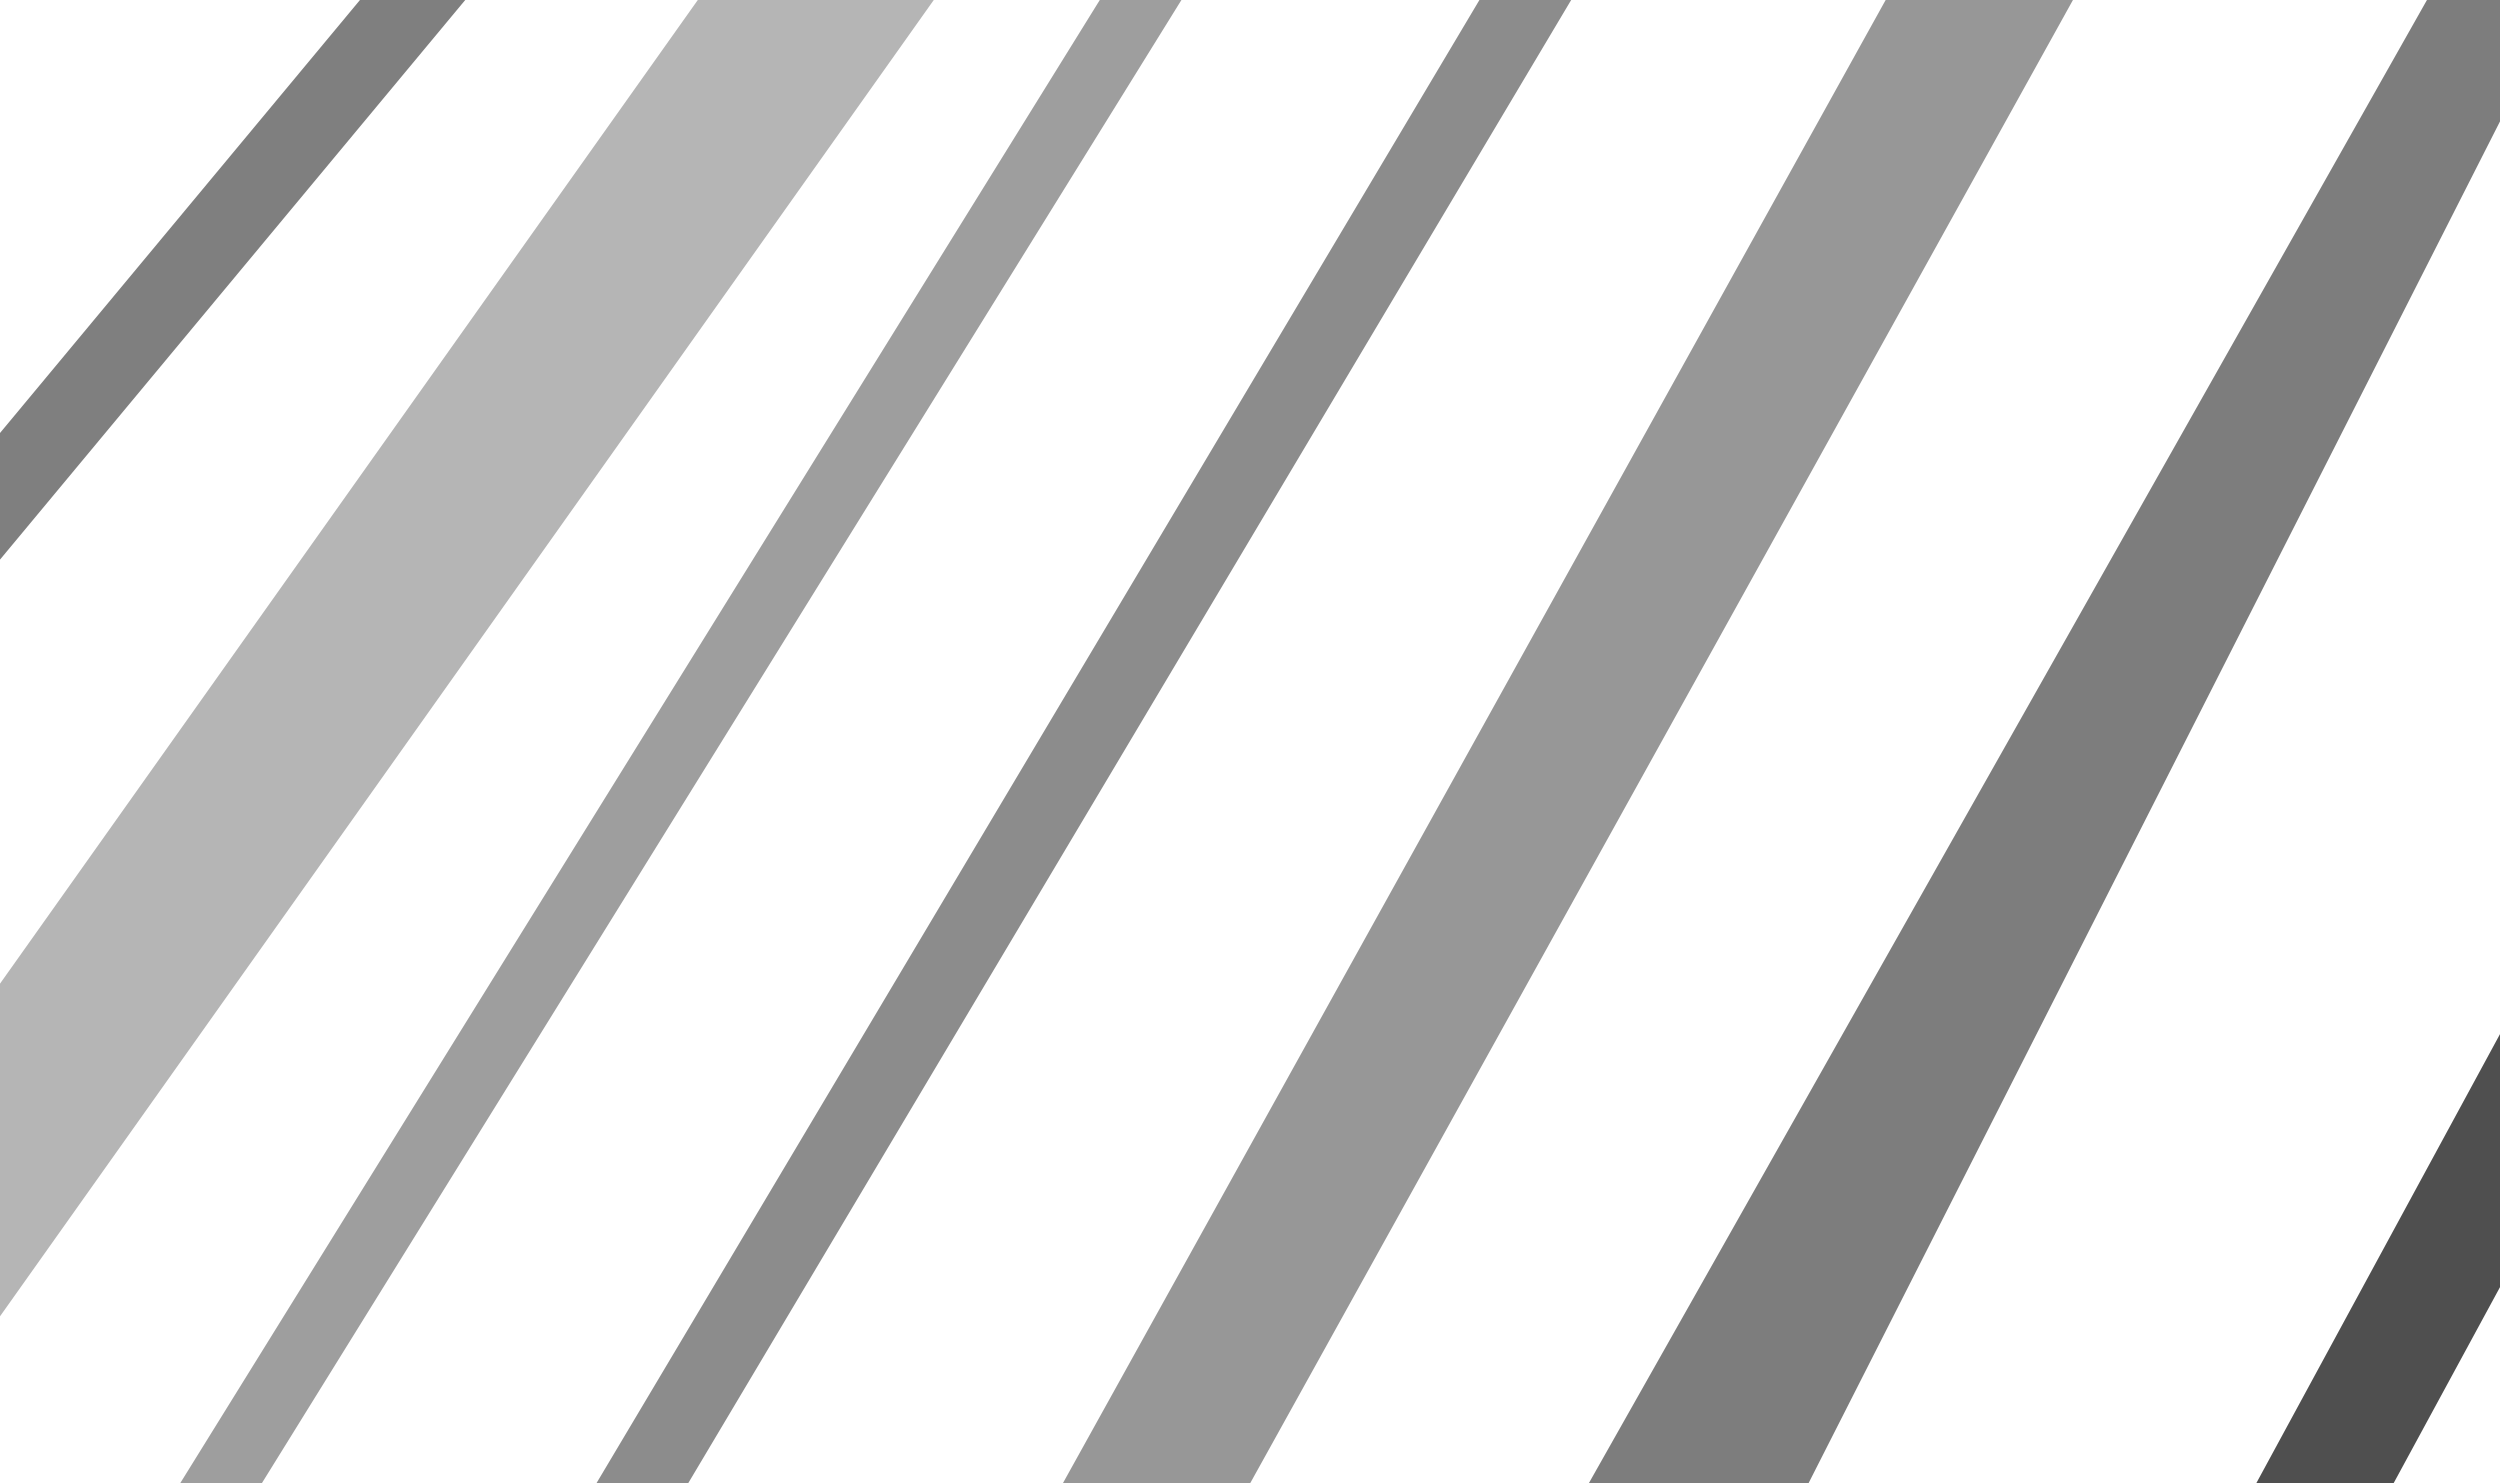 <svg width="1569" height="931" viewBox="0 0 1569 931" fill="none" xmlns="http://www.w3.org/2000/svg">
    <g filter="url(#filter0_n_840_787)">
        <g opacity="0.41" filter="url(#filter1_f_840_787)">
            <rect x="1255" y="-129" width="102.789" height="1304.94" transform="rotate(29.018 1255 -129)"
                fill="black" />
        </g>
        <g opacity="0.45" filter="url(#filter2_f_840_787)">
            <rect x="975.517" y="-79" width="49.477" height="1304.94" transform="rotate(30.766 975.517 -79)"
                fill="black" />
        </g>
        <g opacity="0.29" filter="url(#filter3_f_840_787)">
            <rect x="572.011" y="-189" width="120.792" height="1304.94" transform="rotate(35.351 572.011 -189)"
                fill="black" />
        </g>
        <g opacity="0.5" filter="url(#filter4_f_840_787)">
            <rect x="541.012" y="-379.023" width="50.801" height="1304.94" transform="rotate(39.738 541.012 -379.023)"
                fill="black" />
        </g>
        <g opacity="0.38" filter="url(#filter5_f_840_787)">
            <rect x="747.06" y="-91.662" width="43.541" height="1304.94" transform="rotate(31.799 747.06 -91.662)"
                fill="black" />
        </g>
        <g opacity="0.51" filter="url(#filter6_f_840_787)">
            <path d="M1552.1 -51.218L1616.07 -16.505L1041.75 1114.59L904 1095.71L1552.1 -51.218Z" fill="black" />
        </g>
        <g opacity="0.69" filter="url(#filter7_f_840_787)">
            <rect x="1879.4" y="77" width="75.746" height="1304.94" transform="rotate(28.487 1879.4 77)"
                fill="black" />
        </g>
    </g>
    <defs>
        <filter id="filter0_n_840_787" x="-293.201" y="-379.023" width="2239.17" height="1639.1"
            filterUnits="userSpaceOnUse" color-interpolation-filters="sRGB">
            <feFlood flood-opacity="0" result="BackgroundImageFix" />
            <feBlend mode="normal" in="SourceGraphic" in2="BackgroundImageFix" result="shape" />
            <feTurbulence type="fractalNoise" baseFrequency="0.2 0.2"
                stitchTiles="stitch" numOctaves="3" result="noise" seed="7078" />
            <feColorMatrix in="noise" type="luminanceToAlpha" result="alphaNoise" />
            <feComponentTransfer in="alphaNoise" result="coloredNoise1">
                <feFuncA type="discrete"
                    tableValues="1 1 1 1 1 1 1 1 1 1 1 1 1 1 1 1 1 1 1 1 1 1 1 1 1 1 1 1 1 1 1 1 1 1 1 1 1 1 1 1 1 1 1 1 1 1 1 1 1 1 1 0 0 0 0 0 0 0 0 0 0 0 0 0 0 0 0 0 0 0 0 0 0 0 0 0 0 0 0 0 0 0 0 0 0 0 0 0 0 0 0 0 0 0 0 0 0 0 0 0 " />
            </feComponentTransfer>
            <feComposite operator="in" in2="shape" in="coloredNoise1" result="noise1Clipped" />
            <feFlood flood-color="rgba(0, 0, 0, 0.25)" result="color1Flood" />
            <feComposite operator="in" in2="noise1Clipped" in="color1Flood" result="color1" />
            <feMerge result="effect1_noise_840_787">
                <feMergeNode in="shape" />
                <feMergeNode in="color1" />
            </feMerge>
        </filter>
        <filter id="filter1_f_840_787" x="469.6" y="-281.4" width="1027.69" height="1495.79"
            filterUnits="userSpaceOnUse" color-interpolation-filters="sRGB">
            <feFlood flood-opacity="0" result="BackgroundImageFix" />
            <feBlend mode="normal" in="SourceGraphic" in2="BackgroundImageFix" result="shape" />
            <feGaussianBlur stdDeviation="76.2" result="effect1_foregroundBlur_840_787" />
        </filter>
        <filter id="filter2_f_840_787" x="214.5" y="-172.5" width="897.031" height="1333.6" filterUnits="userSpaceOnUse"
            color-interpolation-filters="sRGB">
            <feFlood flood-opacity="0" result="BackgroundImageFix" />
            <feBlend mode="normal" in="SourceGraphic" in2="BackgroundImageFix" result="shape" />
            <feGaussianBlur stdDeviation="46.75" result="effect1_foregroundBlur_840_787" />
        </filter>
        <filter id="filter3_f_840_787" x="-276.5" y="-282.5" width="1040.53" height="1321.23"
            filterUnits="userSpaceOnUse" color-interpolation-filters="sRGB">
            <feFlood flood-opacity="0" result="BackgroundImageFix" />
            <feBlend mode="normal" in="SourceGraphic" in2="BackgroundImageFix" result="shape" />
            <feGaussianBlur stdDeviation="46.75" result="effect1_foregroundBlur_840_787" />
        </filter>
        <filter id="filter4_f_840_787" x="-386.701" y="-472.523" width="1060.28" height="1222.95"
            filterUnits="userSpaceOnUse" color-interpolation-filters="sRGB">
            <feFlood flood-opacity="0" result="BackgroundImageFix" />
            <feBlend mode="normal" in="SourceGraphic" in2="BackgroundImageFix" result="shape" />
            <feGaussianBlur stdDeviation="46.75" result="effect1_foregroundBlur_840_787" />
        </filter>
        <filter id="filter5_f_840_787" x="-34.057" y="-185.162" width="911.623" height="1319.02"
            filterUnits="userSpaceOnUse" color-interpolation-filters="sRGB">
            <feFlood flood-opacity="0" result="BackgroundImageFix" />
            <feBlend mode="normal" in="SourceGraphic" in2="BackgroundImageFix" result="shape" />
            <feGaussianBlur stdDeviation="46.75" result="effect1_foregroundBlur_840_787" />
        </filter>
        <filter id="filter6_f_840_787" x="751.6" y="-203.619" width="1016.87" height="1470.61"
            filterUnits="userSpaceOnUse" color-interpolation-filters="sRGB">
            <feFlood flood-opacity="0" result="BackgroundImageFix" />
            <feBlend mode="normal" in="SourceGraphic" in2="BackgroundImageFix" result="shape" />
            <feGaussianBlur stdDeviation="76.2" result="effect1_foregroundBlur_840_787" />
        </filter>
        <filter id="filter7_f_840_787" x="1104.6" y="-75.4" width="993.771" height="1487.87"
            filterUnits="userSpaceOnUse" color-interpolation-filters="sRGB">
            <feFlood flood-opacity="0" result="BackgroundImageFix" />
            <feBlend mode="normal" in="SourceGraphic" in2="BackgroundImageFix" result="shape" />
            <feGaussianBlur stdDeviation="76.2" result="effect1_foregroundBlur_840_787" />
        </filter>
    </defs>
</svg>